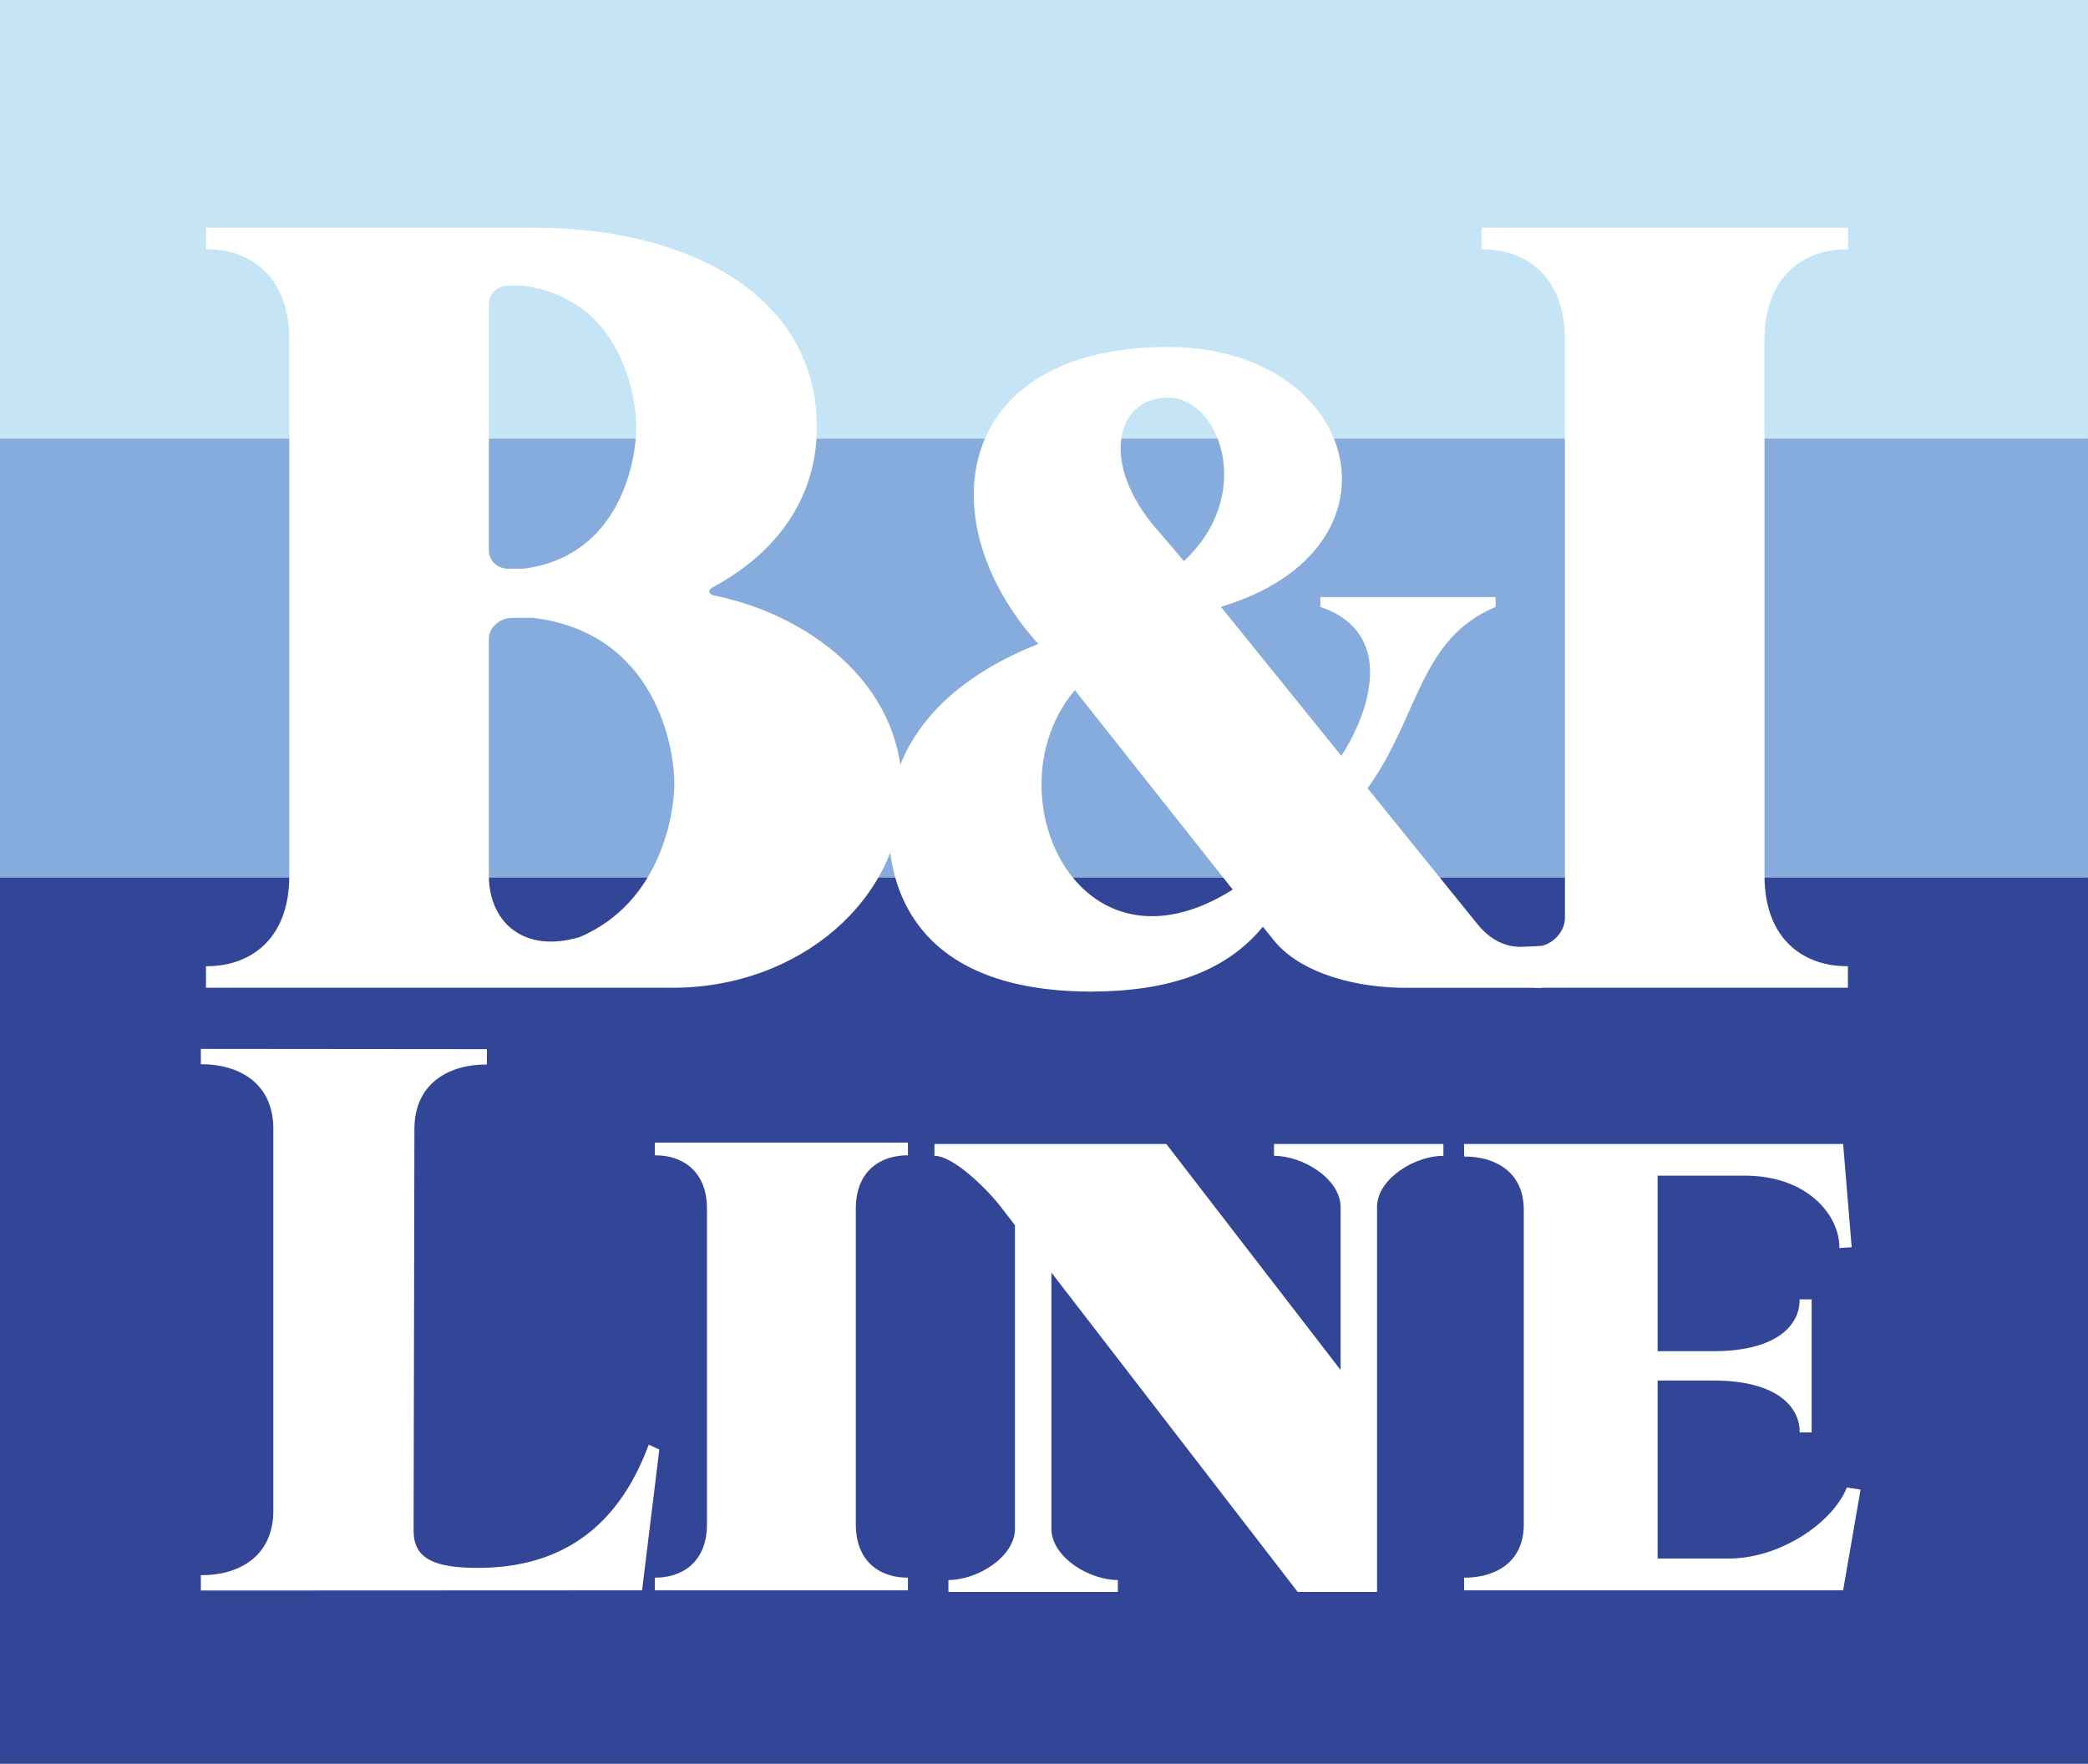<?xml version="1.0" encoding="UTF-8" standalone="no"?>
<!-- Created with Inkscape (http://www.inkscape.org/) -->

<svg
   xmlns:dc="http://purl.org/dc/elements/1.1/"
   xmlns:cc="http://creativecommons.org/ns#"
   xmlns:rdf="http://www.w3.org/1999/02/22-rdf-syntax-ns#"
   xmlns:svg="http://www.w3.org/2000/svg"
   xmlns="http://www.w3.org/2000/svg"
   xmlns:sodipodi="http://sodipodi.sourceforge.net/DTD/sodipodi-0.dtd"
   xmlns:inkscape="http://www.inkscape.org/namespaces/inkscape"
   id="svg3004"
   version="1.1"
   inkscape:version="0.48.4 r9939"
   width="122.191"
   height="103.207"
   xml:space="preserve"
   sodipodi:docname="irish_ferries_logos.pdf"><rect width="100%" height="100%" fill="#808080" stroke="none"/><defs
     id="defs3008"><clipPath
       clipPathUnits="userSpaceOnUse"
       id="clipPath3020"><path
         d="m 0,841.89 595.275,0 L 595.275,0 0,0 0,841.89 z"
         id="path3022"
         inkscape:connector-curvature="0" /></clipPath></defs><sodipodi:namedview
     pagecolor="#ffffff"
     bordercolor="#666666"
     borderopacity="1"
     objecttolerance="10"
     gridtolerance="10"
     guidetolerance="10"
     inkscape:pageopacity="0"
     inkscape:pageshadow="2"
     inkscape:window-width="1009"
     inkscape:window-height="646"
     id="namedview3006"
     showgrid="false"
     fit-margin-top="0"
     fit-margin-left="0"
     fit-margin-right="0"
     fit-margin-bottom="0"
     inkscape:zoom="1"
     inkscape:cx="51.72779"
     inkscape:cy="69.833941"
     inkscape:window-x="0"
     inkscape:window-y="0"
     inkscape:window-maximized="0"
     inkscape:current-layer="g3012" /><g
     id="g3012"
     inkscape:groupmode="layer"
     inkscape:label="irish_ferries_logos"
     transform="matrix(1.25,0,0,-1.25,-500.942,416.873)"><path
       d="m 498.506,250.932 -97.753,0 0,41.481 97.753,0 0,-41.481 z"
       style="fill:#324597;fill-opacity:1;fill-rule:nonzero;stroke:none"
       id="path3286"
       inkscape:connector-curvature="0" /><path
       d="m 498.506,292.414 -97.753,0 0,20.542 97.753,0 0,-20.542 z"
       style="fill:#86acde;fill-opacity:1;fill-rule:nonzero;stroke:none"
       id="path3288"
       inkscape:connector-curvature="0" /><path
       d="m 498.506,312.956 -97.753,0 0,20.542 97.753,0 0,-20.542 z"
       style="fill:#c5e5f7;fill-opacity:1;fill-rule:nonzero;stroke:none"
       id="path3290"
       inkscape:connector-curvature="0" /><g
       id="g3292"
       transform="translate(460.399,279.944)"><path
         d="m 0,0 0,-0.555 c 1.345,0 3.116,-1.073 3.116,-2.407 l 0,-7.62 -8.16,10.582 -10.854,0 0,-0.555 c 0.903,0 2.485,-1.587 3.095,-2.374 l 0.675,-0.875 0,-14.204 c 0,-1.337 -1.772,-2.407 -3.116,-2.407 l 0,-0.557 7.932,0 0,0.557 c -1.324,0 -3.047,1.034 -3.11,2.34 l 0,12.054 11.53,-14.951 3.715,0 0,18.076 c 0.061,1.305 1.786,2.341 3.107,2.341 L 7.93,0 0,0 z"
         style="fill:#ffffff;fill-opacity:1;fill-rule:nonzero;stroke:none"
         id="path3294"
         inkscape:connector-curvature="0" /></g><g
       id="g3296"
       transform="translate(443.259,279.412)"><path
         d="m 0,0 0,0.593 -11.848,0 0,-0.593 c 1.22,0.013 2.44,-0.679 2.44,-2.496 l 0,-14.777 c 0,-1.821 -1.22,-2.509 -2.44,-2.498 l 0,-0.594 11.848,0 0,0.594 c -1.221,-0.011 -2.439,0.677 -2.439,2.498 l 0,14.777 C -2.439,-0.679 -1.221,0.013 0,0"
         style="fill:#ffffff;fill-opacity:1;fill-rule:nonzero;stroke:none"
         id="path3298"
         inkscape:connector-curvature="0" /></g><g
       id="g3300"
       transform="translate(487.267,321.829)"><path
         d="m 0,0 0,1.007 -17.149,0 0,-1.007 c 1.953,0.022 3.9,-1.154 3.9,-4.238 l 0,-27.076 c 0,-0.672 -0.65,-1.343 -1.423,-1.343 l 0,-1.915 14.672,0 0,1.009 c -1.95,-0.023 -3.905,1.148 -3.905,4.239 l 0,25.086 C -3.905,-1.154 -1.95,0.022 0,0"
         style="fill:#ffffff;fill-opacity:1;fill-rule:nonzero;stroke:none"
         id="path3302"
         inkscape:connector-curvature="0" /></g><g
       id="g3304"
       transform="translate(451.075,301.188)"><path
         d="M 0,0 5.23,-6.609 5.235,-6.613 7.391,-9.336 C 0.098,-13.928 -3.991,-4.704 0,0 M 4.423,13.694 C 6.752,13.64 8.471,9.193 5.107,6.043 L 3.609,7.797 c -2.475,3.092 -1.557,5.957 0.814,5.897 m 16.466,-25.711 c -0.773,0 -1.424,0.344 -1.979,0.987 l -5.207,6.439 c 2.388,3.28 2.41,6.995 5.995,8.488 l 0,0.462 -8.203,0 0,-0.462 c 3.581,-1.219 2.287,-4.97 0.98,-6.971 L 6.837,3.902 C 15.915,6.624 13.35,16.066 4.355,16.066 -5.646,16.074 -6.954,7.957 -1.711,2.164 -4.936,0.896 -8.717,-1.671 -8.717,-6.437 c 0,-3.228 1.617,-7.617 9.343,-7.672 l 0,-0.004 0.197,0 0,0.004 c 4.288,0.018 6.568,1.334 7.98,3.033 l 0.491,-0.608 c 1.075,-1.367 3.348,-2.187 5.938,-2.248 l 6.627,0 0,1.96 -0.97,-0.045 z"
         style="fill:#ffffff;fill-opacity:1;fill-rule:nonzero;stroke:none"
         id="path3306"
         inkscape:connector-curvature="0" /></g><g
       id="g3308"
       transform="translate(431.124,265.867)"><path
         d="m 0,0 c -1.053,-2.846 -3.172,-5.769 -7.992,-5.769 -2.056,0 -2.99,0.429 -3.015,1.698 l 0.038,18.843 c 0,2.204 1.697,3.039 3.393,3.024 l 0,0.719 -13.391,0.012 0,-0.717 c 1.697,0.012 3.393,-0.822 3.393,-3.024 l 0,-17.874 c 0,-2.206 -1.696,-3.041 -3.393,-3.022 l 0,-0.719 20.656,0.009 0.808,6.592 L 0,0 z"
         style="fill:#ffffff;fill-opacity:1;fill-rule:nonzero;stroke:none"
         id="path3310"
         inkscape:connector-curvature="0" /></g><g
       id="g3312"
       transform="translate(487.217,263.859)"><path
         d="m 0,0 c -0.688,-1.697 -3.174,-3.321 -5.515,-3.323 l -3.345,0 0,8.333 2.625,0 c 2.927,0 4.043,-1.215 4.024,-2.428 l 0.562,0 0,6.228 -0.562,0 C -2.192,7.592 -3.308,6.384 -6.235,6.384 l -2.625,0 0,8.217 4.083,0 c 2.939,0 4.449,-1.864 4.427,-3.388 l 0.576,0.037 -0.401,4.835 -17.745,0 0,-0.589 c 1.398,0.011 2.795,-0.677 2.795,-2.493 l 0,-14.732 c 0,-1.816 -1.397,-2.502 -2.795,-2.49 l 0,-0.593 17.745,0 0.817,4.716 L 0,0 z"
         style="fill:#ffffff;fill-opacity:1;fill-rule:nonzero;stroke:none"
         id="path3314"
         inkscape:connector-curvature="0" /></g><g
       id="g3316"
       transform="translate(427.886,289.627)"><path
         d="m 0,0 c -2.661,-0.785 -4.245,0.746 -4.245,2.878 l 0,11.076 c 0,0.551 0.505,0.993 1.12,0.993 l 0.937,0 C 3.548,14.262 4.438,8.896 4.438,7.185 4.438,5.722 3.771,1.598 0,0 m -4.245,29.646 c 0,0.47 0.401,0.85 0.89,0.85 l 0.742,0 c 0.176,-0.024 0.338,-0.061 0.506,-0.095 4.088,-0.851 4.764,-5.104 4.765,-6.515 l 0,-0.016 c 0,-1.457 -0.71,-6.033 -5.271,-6.621 l -0.742,0 c -0.489,0 -0.89,0.379 -0.89,0.848 l 0,11.549 z m 10.437,-13.631 0.036,0 c -0.362,0.172 0,0.358 0,0.358 l -0.003,0 c 2.914,1.558 4.885,4.097 4.885,7.513 0,6.117 -5.949,9.323 -13.217,9.323 l -15.382,0 0,-1.007 c 1.949,0.023 3.9,-1.154 3.9,-4.238 l 0,-25.086 c 0,-3.091 -1.951,-4.262 -3.9,-4.239 l 0,-1.009 21.861,0 c 5.923,0 10.728,4.153 10.728,9.277 0,5.054 -4.542,8.264 -8.908,9.108"
         style="fill:#ffffff;fill-opacity:1;fill-rule:nonzero;stroke:none"
         id="path3318"
         inkscape:connector-curvature="0" /></g></g></svg>